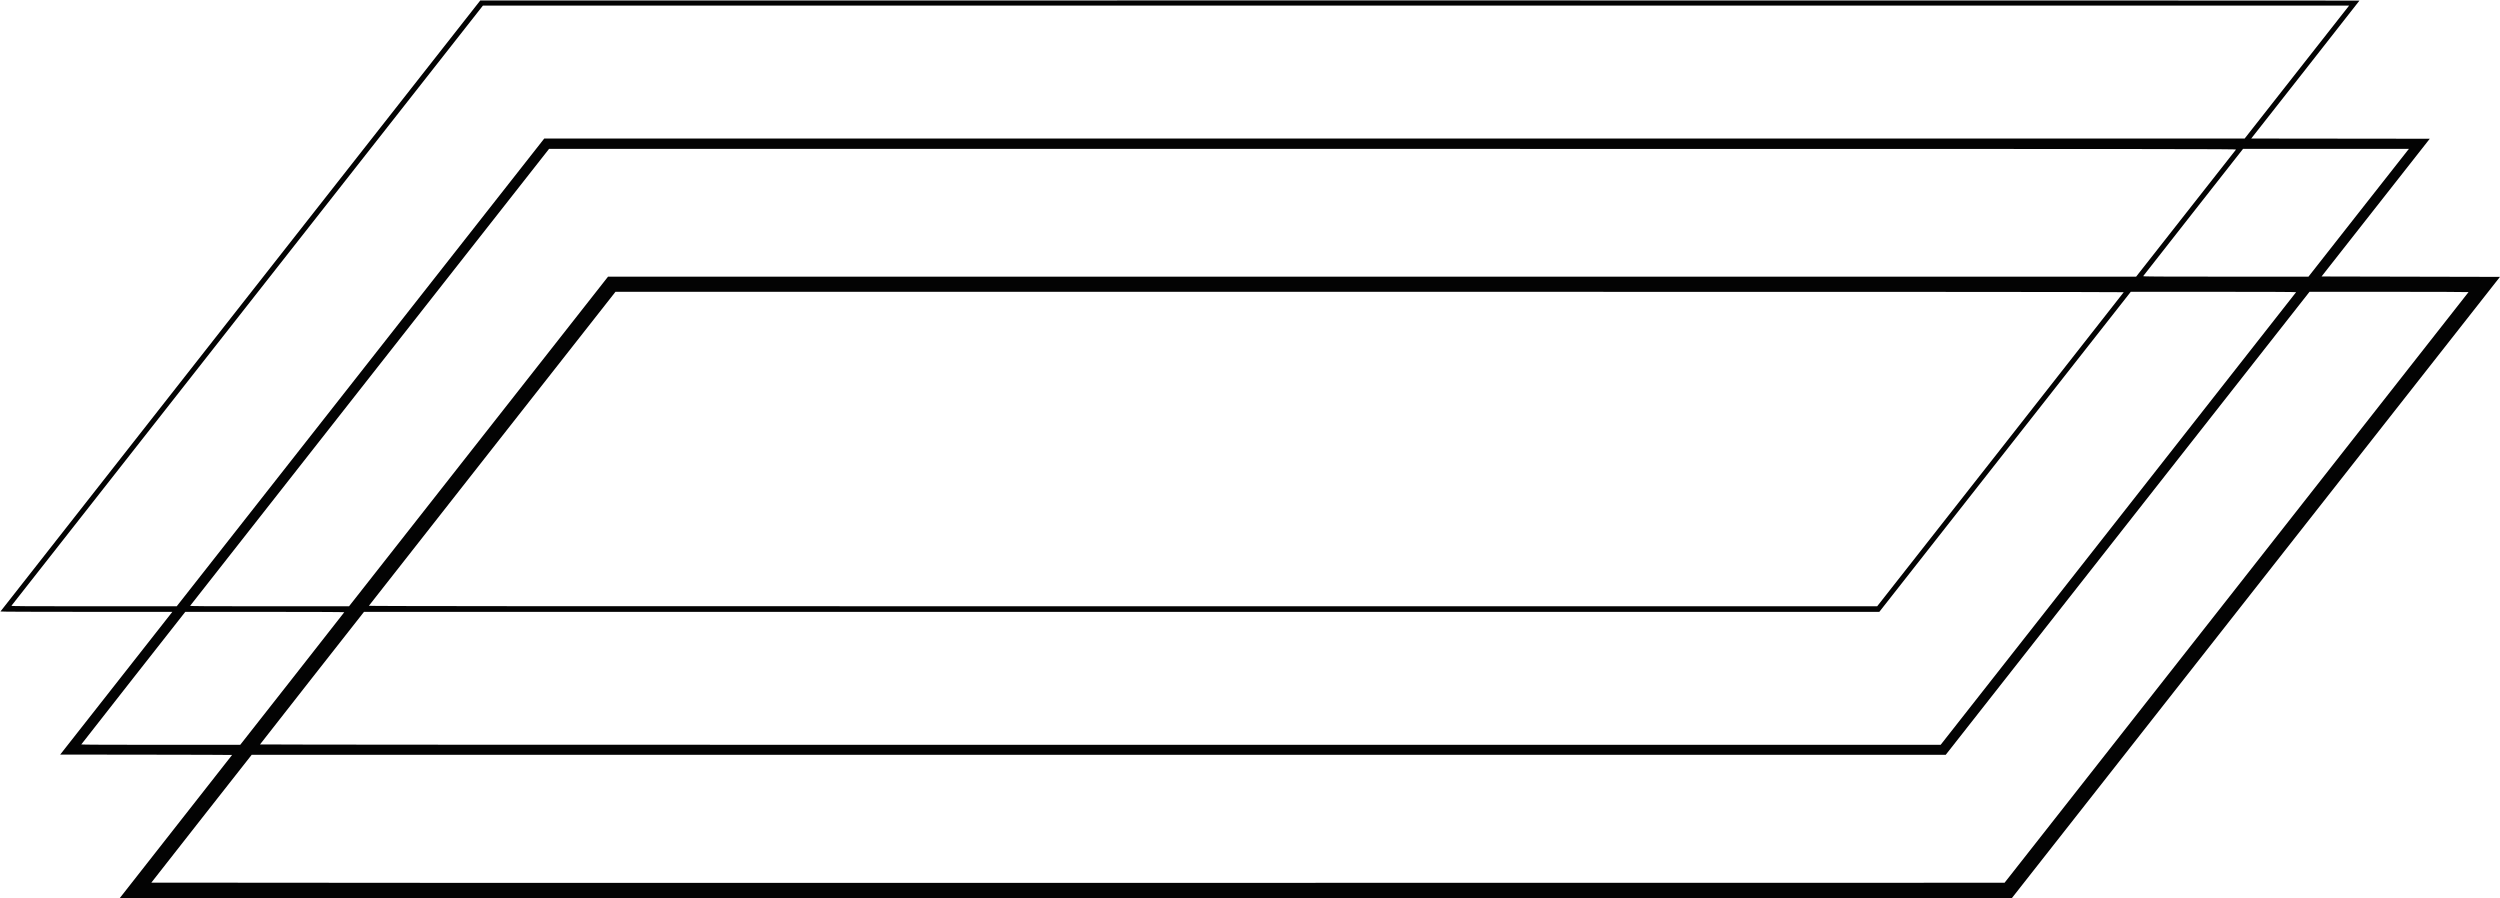 <?xml version="1.0" encoding="UTF-8" standalone="no"?>
<!-- Created with Inkscape (http://www.inkscape.org/) -->

<svg
   version="1.1"
   id="svg1"
   width="523.333"
   height="188"
   viewBox="0 0 523.333 188"
   sodipodi:docname="simbolobranco.png"
   xmlns:inkscape="http://www.inkscape.org/namespaces/inkscape"
   xmlns:sodipodi="http://sodipodi.sourceforge.net/DTD/sodipodi-0.dtd"
   xmlns="http://www.w3.org/2000/svg"
   xmlns:svg="http://www.w3.org/2000/svg">
  <defs
     id="defs1" />
  <sodipodi:namedview
     id="namedview1"
     pagecolor="#ffffff"
     bordercolor="#000000"
     borderopacity="0.25"
     inkscape:showpageshadow="2"
     inkscape:pageopacity="0.0"
     inkscape:pagecheckerboard="0"
     inkscape:deskcolor="#d1d1d1" />
  <g
     inkscape:groupmode="layer"
     inkscape:label="Image"
     id="g1">
    <path
       style="fill:#030303"
       d="m 25.481,187.479 c 2.558,-3.232 23.102,-29.412 23.102,-29.441 0,-0.021 -8.095,-0.048 -17.99,-0.059 l -17.99,-0.021 11.737,-14.938 11.737,-14.938 H 18.074 c -11.51,0 -17.994,-0.029 -17.976,-0.08 C 0.113,127.959 22.719,99.161 50.333,64.008 L 100.542,0.094 297.229,0.089 c 108.178,-0.003 196.687,0.012 196.687,0.033 0,0.021 -5.099,6.527 -11.331,14.458 l -11.331,14.42 18.689,0.021 18.689,0.021 -11.328,14.417 -11.328,14.417 18.673,0.042 18.673,0.042 L 472.237,122.979 421.149,188 H 223.109 25.069 Z M 468.181,123 c 26.707,-33.985 48.561,-61.82 48.564,-61.854 0.003,-0.034 -7.486,-0.062 -16.641,-0.062 H 483.458 L 445.384,109.542 407.31,158 H 230 52.69 l -10.491,13.348 c -5.77,7.342 -10.504,13.379 -10.519,13.417 -0.015,0.038 87.265,0.059 193.957,0.047 l 193.985,-0.021 z M 61.167,142.069 c 5.981,-7.614 10.887,-13.876 10.903,-13.915 0.015,-0.039 -7.465,-0.071 -16.628,-0.071 H 38.785 l -10.872,13.837 c -5.979,7.61 -10.884,13.873 -10.899,13.917 -0.018,0.051 6.019,0.079 16.625,0.078 l 16.653,-0.002 z M 443.432,108.578 c 20.456,-26.036 37.205,-47.374 37.22,-47.417 0.017,-0.049 -6.498,-0.078 -17.292,-0.077 l -17.319,10e-4 -26.318,33.499 -26.318,33.499 H 234.8 76.196 L 65.327,141.917 c -5.978,7.608 -10.881,13.871 -10.897,13.917 -0.018,0.055 58.854,0.083 175.891,0.083 H 406.24 Z M 75.461,77.958 113.929,29 h 177.976 177.976 l 9.968,-12.688 C 485.332,9.334 490.253,3.072 490.785,2.396 l 0.967,-1.229 H 296.424 101.095 L 51.777,63.931 C 24.652,98.451 2.428,126.745 2.392,126.806 c -0.055,0.092 2.849,0.111 17.268,0.111 h 17.334 z m 24.711,14.458 27.107,-34.5 H 287.22 447.16 L 457.55,44.688 c 5.714,-7.276 10.447,-13.295 10.516,-13.375 0.12,-0.139 -8.292,-0.146 -176.503,-0.146 H 114.934 L 77.401,78.938 c -20.643,26.274 -37.562,47.818 -37.597,47.875 -0.051,0.083 3.29,0.104 16.599,0.104 h 16.663 z m 318.577,1.665 c 14.185,-18.057 25.804,-32.869 25.819,-32.915 0.018,-0.055 -52.714,-0.083 -157.851,-0.083 H 128.84 l -25.779,32.812 C 88.882,111.943 77.253,126.755 77.219,126.812 c -0.05,0.083 31.54,0.104 157.838,0.102 l 157.901,-0.002 z m 74.841,-49.352 c 5.693,-7.253 10.427,-13.272 10.52,-13.375 l 0.168,-0.188 -17.369,0.002 -17.369,0.002 -10.417,13.26 c -5.729,7.293 -10.447,13.311 -10.483,13.373 -0.056,0.095 2.683,0.113 17.266,0.113 h 17.332 z"
       id="path2" />
  </g>
</svg>

